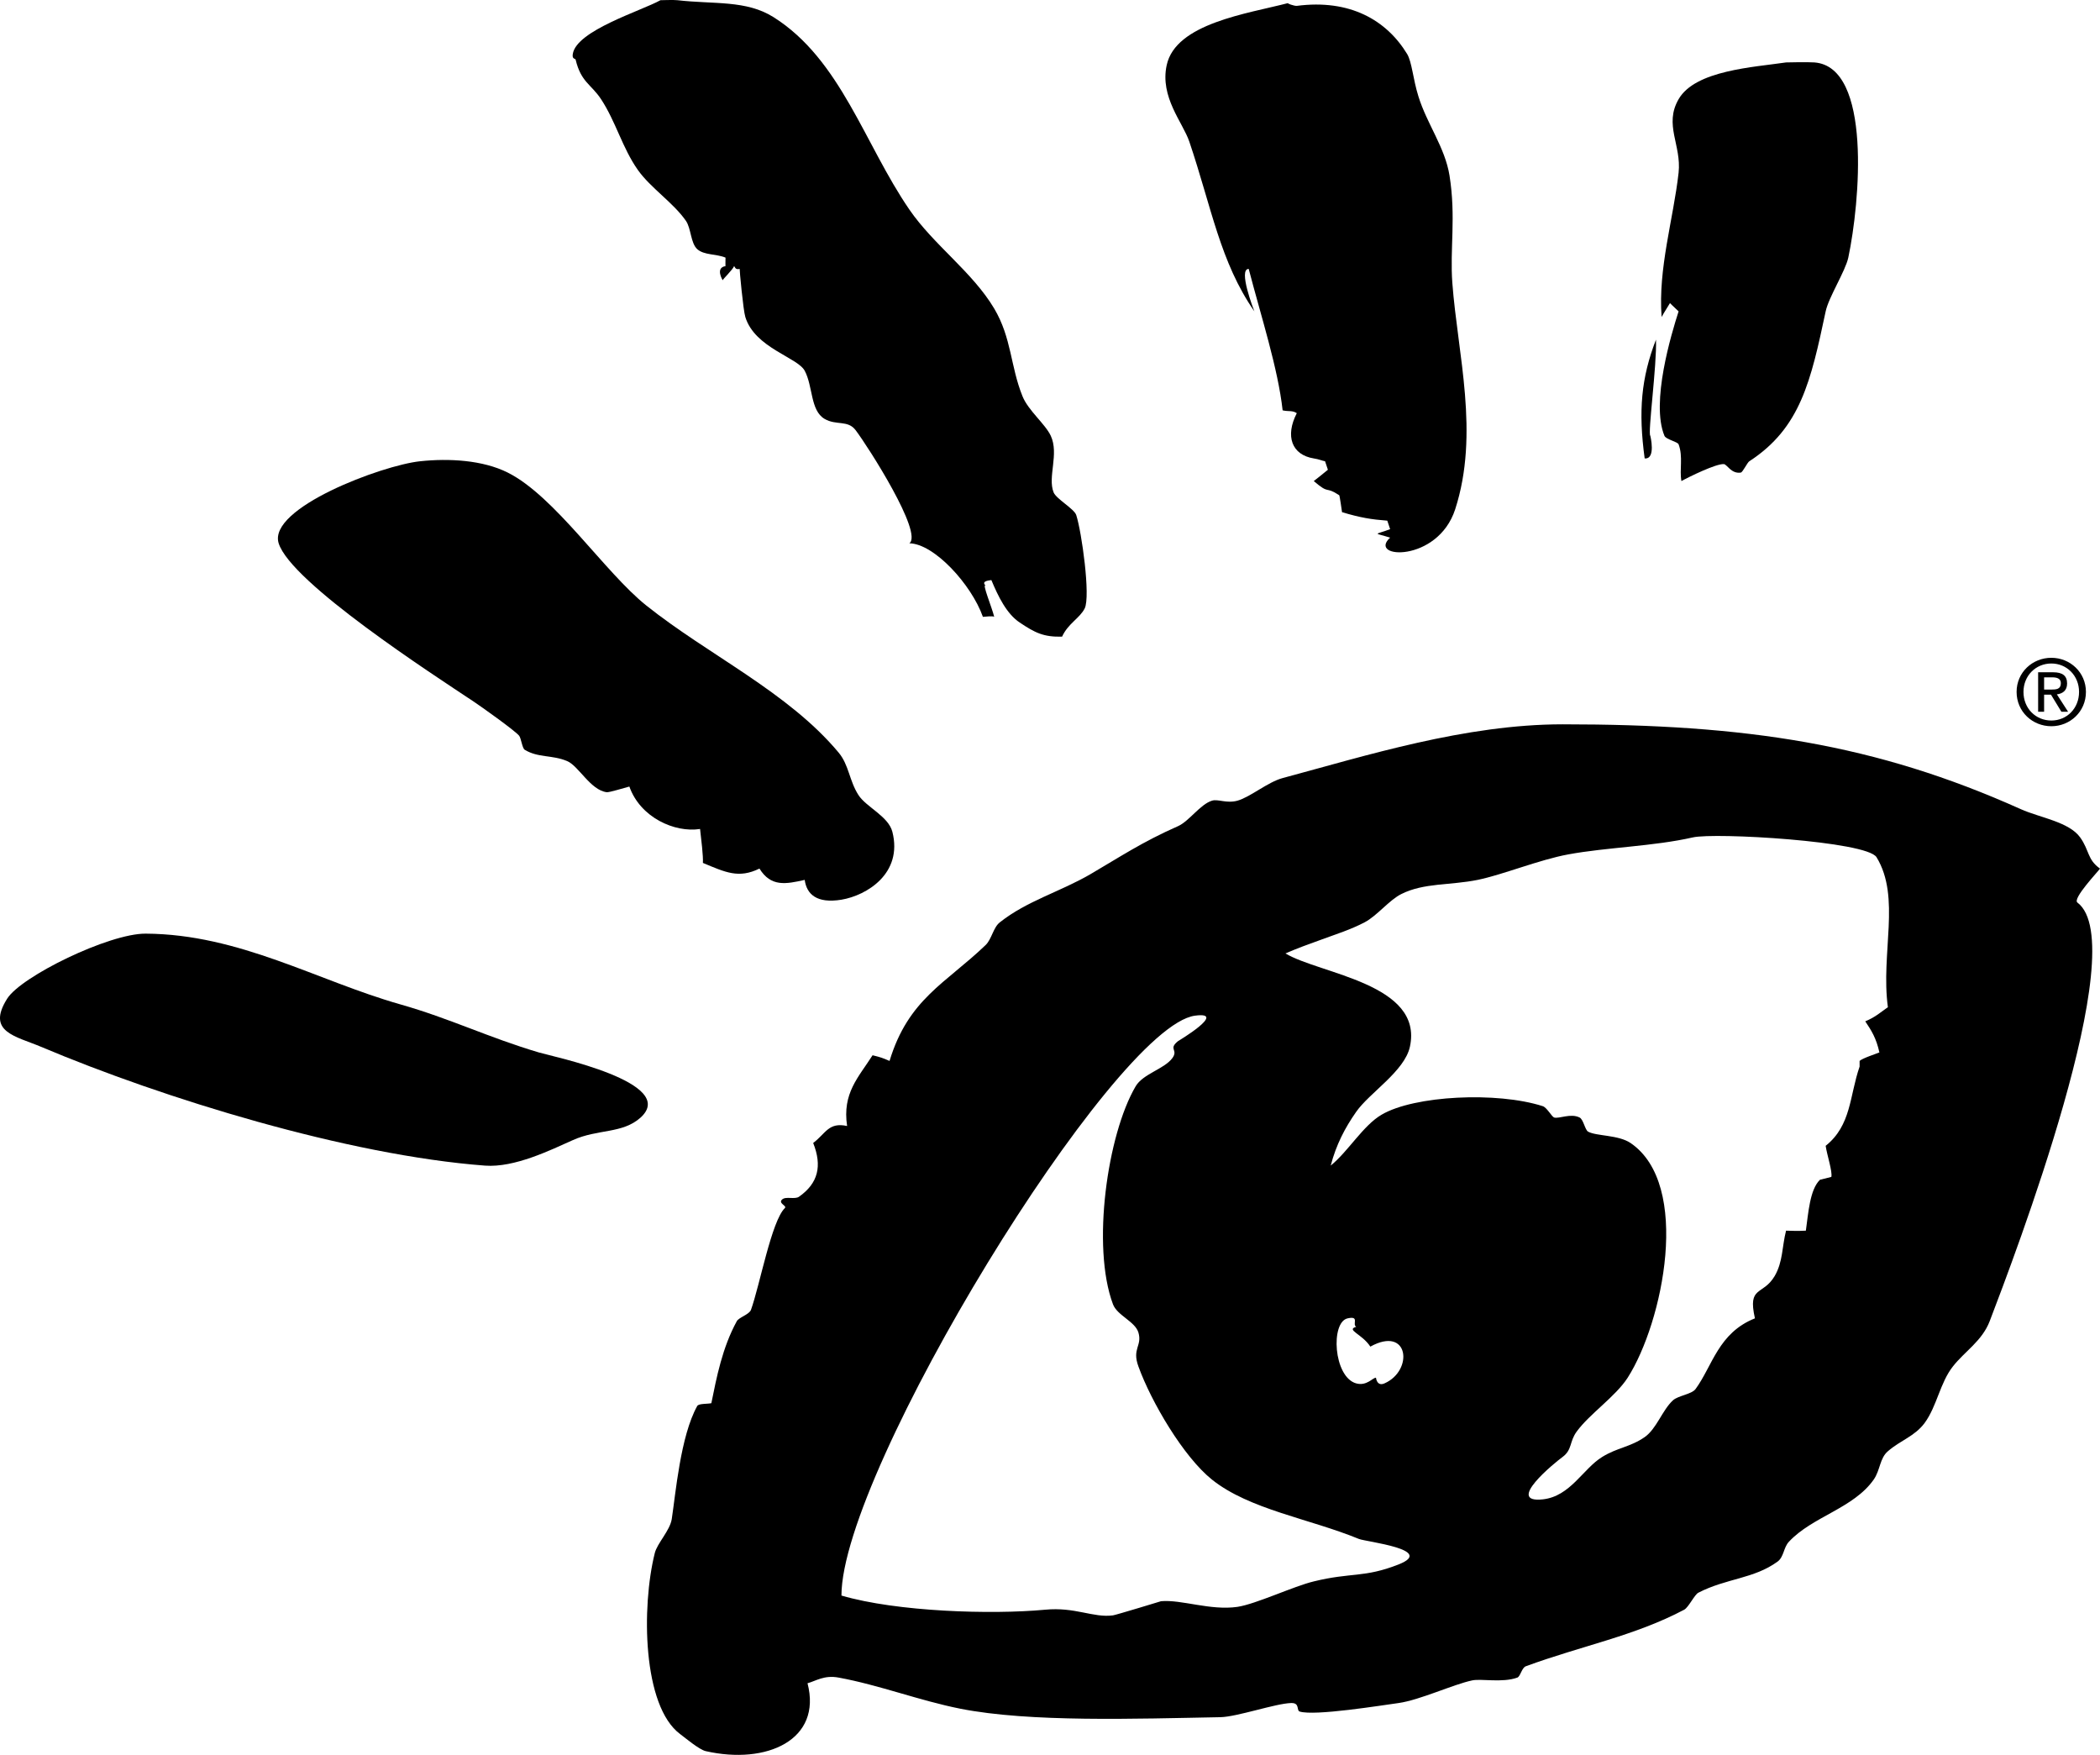 <?xml version="1.0" encoding="utf-8"?>
<!-- Generator: Adobe Illustrator 16.0.0, SVG Export Plug-In . SVG Version: 6.00 Build 0)  -->
<!DOCTYPE svg PUBLIC "-//W3C//DTD SVG 1.1//EN" "http://www.w3.org/Graphics/SVG/1.1/DTD/svg11.dtd">
<svg version="1.1" id="Layer_1" xmlns="http://www.w3.org/2000/svg" xmlns:xlink="http://www.w3.org/1999/xlink" x="0px" y="0px"
	 width="187.087px" height="156.318px" viewBox="265.833 282.219 187.087 156.318"
	 enable-background="new 265.833 282.219 187.087 156.318" xml:space="preserve">
<g>
	<path d="M448.587,346.909c1.66,0,3.08-1.29,3.08-3.056c0-1.75-1.42-3.04-3.08-3.04c-1.678,0-3.097,1.29-3.097,3.04
		C445.49,345.619,446.909,346.909,448.587,346.909L448.587,346.909z M446.103,343.853c0-1.443,1.09-2.532,2.484-2.532
		c1.378,0,2.467,1.088,2.467,2.532c0,1.468-1.089,2.548-2.467,2.548C447.191,346.401,446.103,345.32,446.103,343.853
		L446.103,343.853z M447.941,344.095h0.611l0.929,1.524h0.597l-1-1.548c0.516-0.064,0.911-0.338,0.911-0.968
		c0-0.693-0.411-1-1.241-1h-1.339v3.516h0.532V344.095L447.941,344.095z M447.941,343.643v-1.088h0.726
		c0.371,0,0.766,0.08,0.766,0.516c0,0.541-0.401,0.573-0.854,0.573L447.941,343.643L447.941,343.643z"/>
	<path d="M450.905,362.613c-0.456-0.346,1.857-2.771,2.016-3.023c-1.134-0.795-0.944-1.623-1.764-2.772
		c-0.992-1.394-3.606-1.764-5.291-2.52c-12.96-5.819-24.479-7.559-40.818-7.559c-8.669,0-17.503,2.788-24.944,4.788
		c-1.313,0.346-2.882,1.693-4.03,2.015c-0.978,0.268-1.74-0.173-2.269,0c-1.047,0.323-2.022,1.819-3.022,2.268
		c-3.196,1.409-5.183,2.748-7.812,4.283c-2.731,1.582-5.646,2.371-8.062,4.283c-0.583,0.449-0.726,1.496-1.26,2.017
		c-3.567,3.426-6.891,4.803-8.567,10.33c-0.653-0.275-0.732-0.314-1.512-0.505c-1.261,1.978-2.709,3.371-2.269,6.302
		c-1.652-0.363-1.896,0.66-3.022,1.512c0.817,2.055,0.439,3.59-1.261,4.787c-0.386,0.268-1.188-0.062-1.512,0.252
		c-0.37,0.338,0.457,0.551,0.252,0.756c-1.188,1.141-2.244,6.92-3.022,9.07c-0.158,0.418-1.079,0.67-1.261,1.008
		c-1.292,2.354-1.803,5.008-2.268,7.307c-0.354,0.078-1.133,0.016-1.26,0.252c-1.496,2.687-1.921,7.812-2.269,10.078
		c-0.165,1.023-1.299,2.15-1.512,3.025c-1.197,4.786-1.094,13.637,2.268,16.125c0.466,0.346,1.686,1.377,2.269,1.512
		c5.433,1.236,10.385-1,9.071-6.047c0.724-0.189,1.479-0.748,2.771-0.504c3.606,0.66,7.196,2.047,10.834,2.771
		c6.212,1.229,15.661,0.896,23.18,0.756c1.488-0.03,4.906-1.221,6.3-1.26c0.796-0.022,0.457,0.652,0.757,0.756
		c1.321,0.424,7.354-0.559,8.817-0.756c1.874-0.26,4.873-1.662,6.552-2.016c0.803-0.175,2.691,0.235,4.03-0.252
		c0.275-0.111,0.387-0.875,0.756-1.009c5-1.836,9.693-2.7,14.11-5.039c0.395-0.221,0.913-1.34,1.26-1.514
		c2.513-1.291,4.938-1.227,7.056-2.77c0.566-0.418,0.527-1.261,1.008-1.767c2.087-2.244,5.764-2.975,7.559-5.543
		c0.583-0.842,0.528-1.896,1.261-2.52c1.127-0.978,2.387-1.322,3.275-2.521c1.095-1.496,1.37-3.59,2.521-5.039
		c1.039-1.33,2.599-2.26,3.274-4.03C445.205,394.369,455.929,366.385,450.905,362.613L450.905,362.613z M390.435,421.574
		c-3.078,1.211-4.221,0.69-7.559,1.512c-1.78,0.424-5.158,2.023-6.804,2.268c-2.409,0.347-4.984-0.67-6.804-0.504
		c0,0-3.961,1.211-4.282,1.261c-1.765,0.235-3.362-0.765-6.047-0.504c-4.765,0.446-13.196,0.188-18.142-1.261
		c0-11.104,24.22-50.678,31.495-51.654c2.961-0.399-1.512,2.269-1.512,2.269c-0.897,0.731,0.055,0.748-0.504,1.513
		c-0.732,0.983-2.622,1.395-3.275,2.52c-2.512,4.275-3.938,14.26-2.016,19.401c0.37,1,1.976,1.535,2.268,2.521
		c0.354,1.205-0.591,1.418,0,3.023c1.149,3.174,4.023,8.055,6.551,10.077c3.338,2.67,8.678,3.474,13.103,5.291
		C387.537,419.557,393.772,420.25,390.435,421.574L390.435,421.574z M386.655,400.408c-0.945,0.274,0.535,0.639,1.26,1.764
		c3.44-1.897,3.866,2.127,1.26,3.275c-0.686,0.299-0.756-0.504-0.756-0.504c-0.284-0.023-0.812,0.764-1.764,0.504
		c-2.032-0.566-2.3-5.474-0.756-5.795C386.993,399.416,386.269,400.18,386.655,400.408L386.655,400.408z M434.023,371.936
		c-0.66,0.457-1.103,0.883-2.016,1.26c0.566,0.845,0.977,1.496,1.26,2.771c-0.244,0.104-1.527,0.52-1.764,0.756v0.504
		c-0.906,2.607-0.725,5.222-3.023,7.058c0.109,0.786,0.621,2.307,0.504,2.771l-1.009,0.252c-0.912,0.865-1.038,2.992-1.26,4.535
		c-0.866,0.039-1.008,0.016-1.764,0c-0.37,1.449-0.269,2.748-1.008,4.031c-1.056,1.795-2.434,0.834-1.765,3.779
		c-3.268,1.299-3.778,4.235-5.291,6.299c-0.354,0.473-1.56,0.582-2.016,1.008c-0.945,0.867-1.457,2.535-2.52,3.275
		c-1.3,0.897-2.435,0.93-3.78,1.764c-1.7,1.039-2.834,3.512-5.291,3.779c-3.386,0.362,1.039-3.252,1.764-3.779
		c0.874-0.652,0.591-1.361,1.261-2.268c1.149-1.574,3.448-3.103,4.535-4.787c3.149-4.931,5.708-17.213,0.252-20.912
		c-1.087-0.732-3.048-0.6-3.779-1.01c-0.275-0.156-0.417-1.094-0.756-1.258c-0.796-0.402-1.826,0.133-2.269,0
		c-0.204-0.064-0.646-0.892-1.008-1.009c-4.086-1.315-11.456-0.952-14.361,0.757c-1.646,0.959-2.977,3.274-4.535,4.534
		c0.487-1.858,1.269-3.362,2.269-4.786c1.173-1.693,4.307-3.607,4.787-5.798c1.221-5.629-8.023-6.473-11.087-8.313
		c0.961-0.424,2.126-0.851,3.274-1.26c1.236-0.457,2.528-0.857,3.78-1.513c1.118-0.59,2.188-1.983,3.274-2.521
		c2.009-1.008,4.362-0.764,6.804-1.26c2.252-0.465,5.479-1.794,8.062-2.268c3.401-0.63,7.6-0.717,11.087-1.512
		c1.961-0.457,15.504,0.331,16.378,1.764C435.197,362.156,433.37,367.109,434.023,371.936L434.023,371.936z"/>
	<path d="M278.814,365.385c8.354,0.047,15.26,4.189,22.677,6.299c4.417,1.252,7.882,2.961,12.346,4.283
		c1.252,0.371,12.473,2.693,9.071,5.797c-1.622,1.463-3.819,1.006-6.047,2.016c-1.978,0.882-5.182,2.464-7.812,2.269
		c-12.229-0.922-28.669-5.983-39.558-10.584c-2.268-0.959-4.89-1.313-3.023-4.282C267.705,369.195,275.547,365.361,278.814,365.385
		L278.814,365.385z"/>
	<path d="M303.255,323.307c2.567-0.276,5.583-0.11,7.812,1.008c4.212,2.11,8.629,8.874,12.346,11.842
		c5.504,4.394,12.646,7.717,17.134,13.102c0.921,1.103,0.938,2.488,1.764,3.779c0.686,1.071,2.67,1.89,3.023,3.276
		c0.945,3.717-2.292,5.67-4.535,6.047c-2.205,0.361-3.103-0.488-3.275-1.764c-1.678,0.377-3.009,0.646-4.031-1.008
		c-1.852,0.906-3.017,0.338-5.039-0.504c0.039-0.614-0.15-2.11-0.252-3.023c-2.268,0.354-5.331-1.031-6.299-3.78
		c-0.521,0.134-1.765,0.528-2.017,0.504c-1.449-0.181-2.496-2.339-3.526-2.772c-1.34-0.567-2.583-0.275-3.78-1.008
		c-0.229-0.142-0.315-1.039-0.504-1.26c-0.434-0.504-3.441-2.63-4.031-3.024c-3.599-2.394-16.291-10.598-17.386-14.11
		C289.68,327.48,299.87,323.662,303.255,323.307L303.255,323.307z"/>
	<path d="M413.363,312.473c0.086,2.283-0.748,8.378-0.504,8.566c0,0,0.52,2.103-0.504,2.016
		C411.78,318.827,412.048,315.874,413.363,312.473L413.363,312.473z"/>
	<path d="M424.953,287.78c0,0,1.929-0.047,2.52,0c5.143,0.386,4.057,12.504,3.023,17.386c-0.26,1.205-1.756,3.543-2.016,4.788
		c-1.322,6.22-2.244,10.393-6.804,13.354c-0.173,0.102-0.582,0.977-0.756,1.008c-0.851,0.134-1.229-0.74-1.512-0.756
		c-0.692-0.047-3.118,1.142-3.779,1.512c-0.188-1.023,0.165-2.165-0.252-3.275c-0.087-0.229-1.126-0.434-1.26-0.756
		c-1.236-2.976,0.622-9.102,1.26-11.086c0,0-1.315-1.236-0.756-0.756c-0.252,0.433-0.567,0.89-0.756,1.26
		c-0.331-4.315,1.047-8.725,1.512-12.851c0.268-2.488-1.323-4.26,0-6.551C416.859,288.473,422.095,288.205,424.953,287.78
		L424.953,287.78z"/>
	<path d="M380.607,282.489c-0.213,0.016,0.544,0.275,0.757,0.252c4.716-0.614,7.982,1.26,9.826,4.283
		c0.433,0.716,0.52,2.221,1.008,3.779c0.756,2.449,2.37,4.543,2.771,7.055c0.59,3.708,0.023,6.536,0.252,9.575
		c0.474,6.323,2.44,13.394,0.252,20.157c-1.56,4.788-7.851,4.402-5.795,2.52c-1.544-0.48-1.41-0.212,0-0.756
		c-0.062-0.188-0.252-0.756-0.252-0.756c-1.426-0.11-2.378-0.26-4.032-0.756c-0.016-0.079-0.204-1.48-0.252-1.512
		c-1.313-0.858-0.811-0.008-2.267-1.26c0.259-0.197,0.921-0.725,1.259-1.008l-0.252-0.756c-0.274-0.047-0.535-0.181-1.007-0.252
		c-1.961-0.315-2.567-1.984-1.512-4.031c-0.396-0.268-0.718-0.126-1.262-0.252c-0.408-3.717-1.929-8.402-3.022-12.599
		c-0.969,0,0.457,3.661,0.504,3.78c-3.047-4.386-3.812-9.252-5.795-15.118c-0.583-1.716-2.63-3.96-2.017-6.803
		C370.568,284.292,376.986,283.434,380.607,282.489L380.607,282.489z"/>
	<path d="M324.672,282.237c0,0,1.229-0.04,1.512,0c3.269,0.378,6.118-0.031,8.567,1.512c5.984,3.779,8.086,11.292,12.094,17.133
		c2.166,3.158,5.614,5.552,7.56,8.819c1.559,2.63,1.44,5.142,2.52,7.811c0.512,1.276,2.024,2.465,2.521,3.527
		c0.755,1.63-0.3,3.669,0.252,5.04c0.235,0.583,1.834,1.465,2.015,2.016c0.488,1.504,1.284,7.229,0.757,8.315
		c-0.44,0.882-1.479,1.338-2.017,2.52c-1.646,0.04-2.401-0.338-3.779-1.26c-1.173-0.788-1.921-2.338-2.52-3.779
		c-0.056,0.023-0.992,0.047-0.503,0.504c-0.378-0.299,0.574,1.984,0.755,2.771c-0.125-0.11-0.851,0-1.007,0
		c-1.024-2.89-4.348-6.52-6.552-6.551c1.244-0.905-3.646-8.566-4.787-10.078c-0.7-0.929-1.731-0.394-2.771-1.008
		c-1.269-0.748-1.023-2.89-1.764-4.283c-0.639-1.197-4.441-2.031-5.291-4.787c-0.189-0.591-0.528-4.276-0.504-4.284
		c-0.434,0.103-0.426-0.236-0.505-0.252c-0.055,0.26-0.991,1.158-1.008,1.26c0,0-0.692-1.11,0.252-1.26
		c-0.016-0.008,0-0.724,0-0.756c-0.834-0.347-1.913-0.205-2.52-0.756c-0.59-0.535-0.543-1.851-1.007-2.52
		c-1.126-1.622-3.158-2.937-4.284-4.535c-1.378-1.953-1.953-4.283-3.275-6.299c-0.89-1.347-1.788-1.512-2.268-3.528
		c-0.032-0.11-0.331-0.016-0.252-0.504C317.192,284.93,322.963,283.189,324.672,282.237L324.672,282.237z"/>
</g>
</svg>
